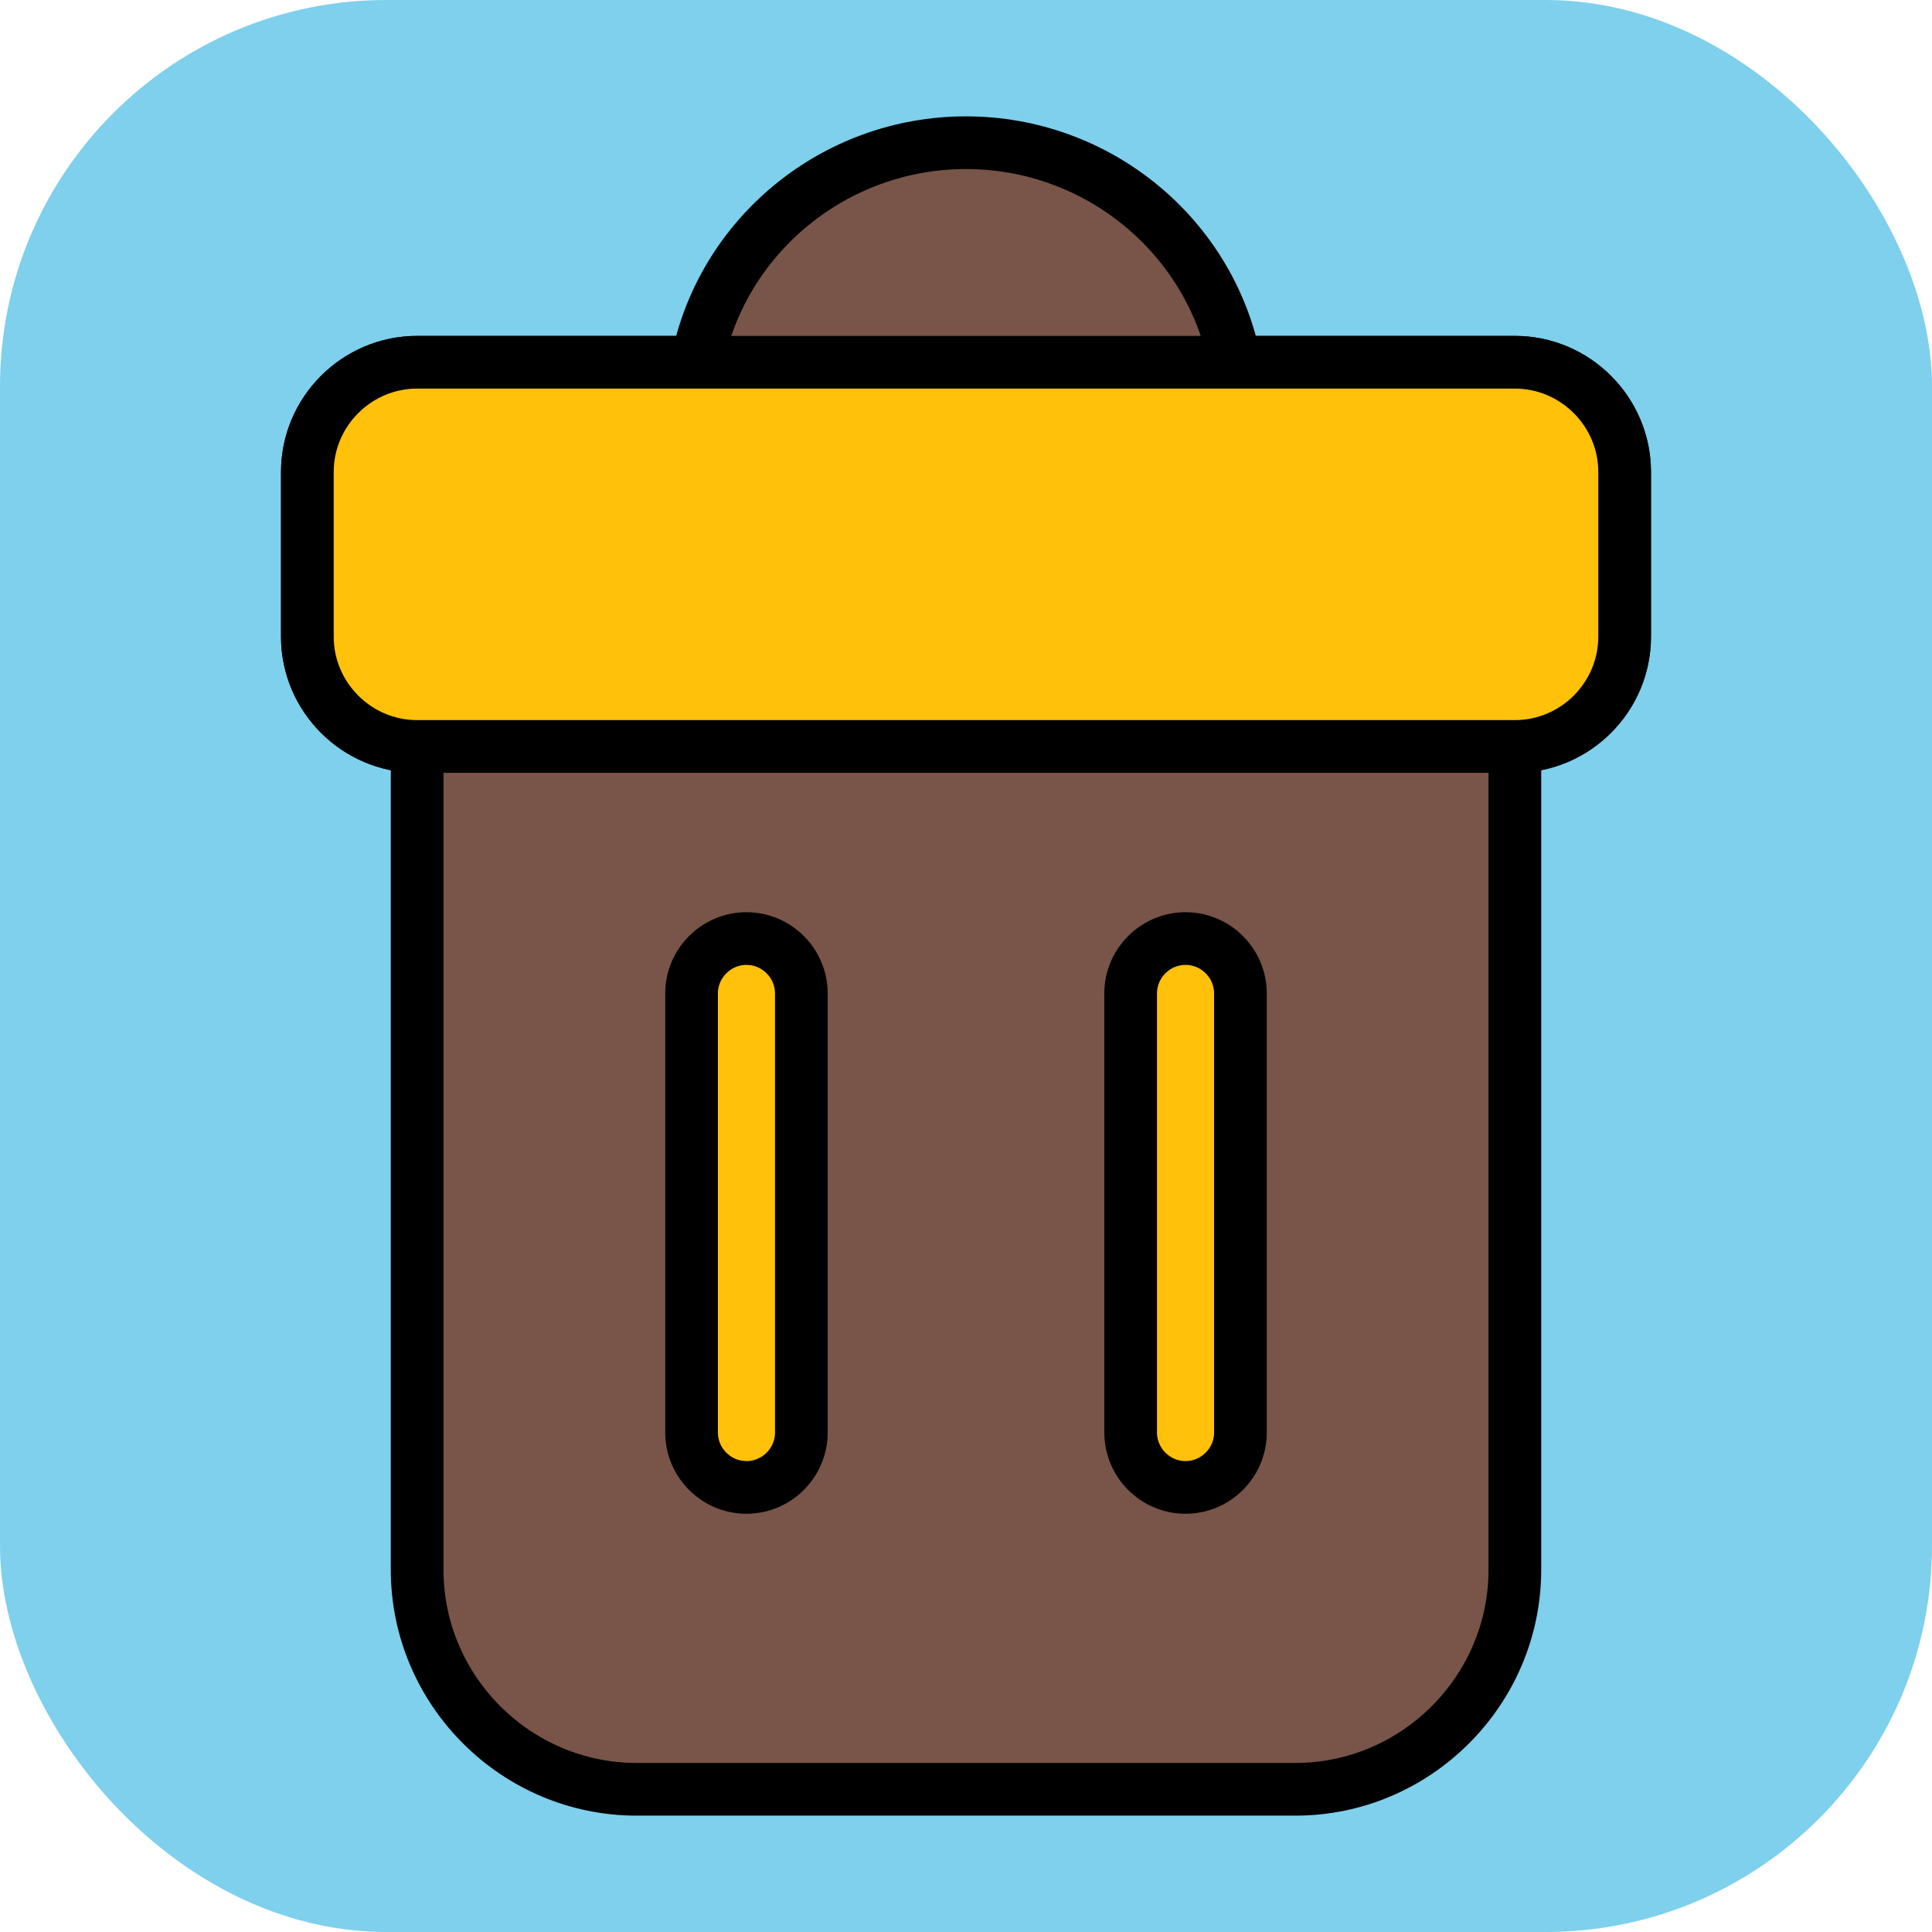 <!DOCTYPE svg PUBLIC "-//W3C//DTD SVG 1.1//EN" "http://www.w3.org/Graphics/SVG/1.1/DTD/svg11.dtd">
<!-- Uploaded to: SVG Repo, www.svgrepo.com, Transformed by: SVG Repo Mixer Tools -->
<svg width="800px" height="800px" viewBox="-3.2 -3.2 70.40 70.40" enable-background="new 0 0 64 64" version="1.1" xml:space="preserve" xmlns="http://www.w3.org/2000/svg" xmlns:xlink="http://www.w3.org/1999/xlink" fill="#000000" stroke="#000000" stroke-width="1.92">
<g id="SVGRepo_bgCarrier" stroke-width="0">
<rect x="-3.2" y="-3.2" width="70.40" height="70.40" rx="14.08" fill="#7ed0ec" strokewidth="0"/>
</g>
<g id="SVGRepo_tracerCarrier" stroke-linecap="round" stroke-linejoin="round" stroke="#CCCCCC" stroke-width="0.128"/>
<g id="SVGRepo_iconCarrier"> <g id="Home"/> <g id="Camera"/> <g id="Mail"/> <g id="Print"/> <g id="Save"/> <g id="Folder"/> <g id="Search"/> <g id="User"/> <g id="Pin"/> <g id="Calendar"/> <g id="Gallery"/> <g id="time"/> <g id="Pin_1_"/> <g id="Setting"/> <g id="Player"/> <g id="Lock"/> <g id="Trash_Can"> <g> <path d="M56,14v6c0,2.2-1.8,4-4,4v30c0,4.4-3.6,8-8,8H20c-4.4,0-8-3.6-8-8V24c-2.2,0-4-1.8-4-4v-6c0-2.2,1.8-4,4-4 h10.2c0.9-4.6,5-8,9.8-8s8.9,3.4,9.8,8H52C54.2,10,56,11.8,56,14z" fill="#785548"/> </g> <g> <g> <path d="M24,51c-1.1,0-2-0.9-2-2V33c0-1.1,0.9-2,2-2s2,0.9,2,2v16C26,50.1,25.1,51,24,51z" fill="#FFC10A"/> </g> <g> <path d="M40,51c-1.1,0-2-0.9-2-2V33c0-1.1,0.9-2,2-2s2,0.9,2,2v16C42,50.1,41.1,51,40,51z" fill="#FFC10A"/> </g> </g> <g> <path d="M56,14v6c0,2.2-1.8,4-4,4H12c-2.2,0-4-1.8-4-4v-6c0-2.2,1.8-4,4-4h40C54.2,10,56,11.8,56,14z" fill="#FFC10A"/> </g> </g> <g id="Notification"/> <g id="Record"/> <g id="Shopping_Bag"/> </g>
</svg>